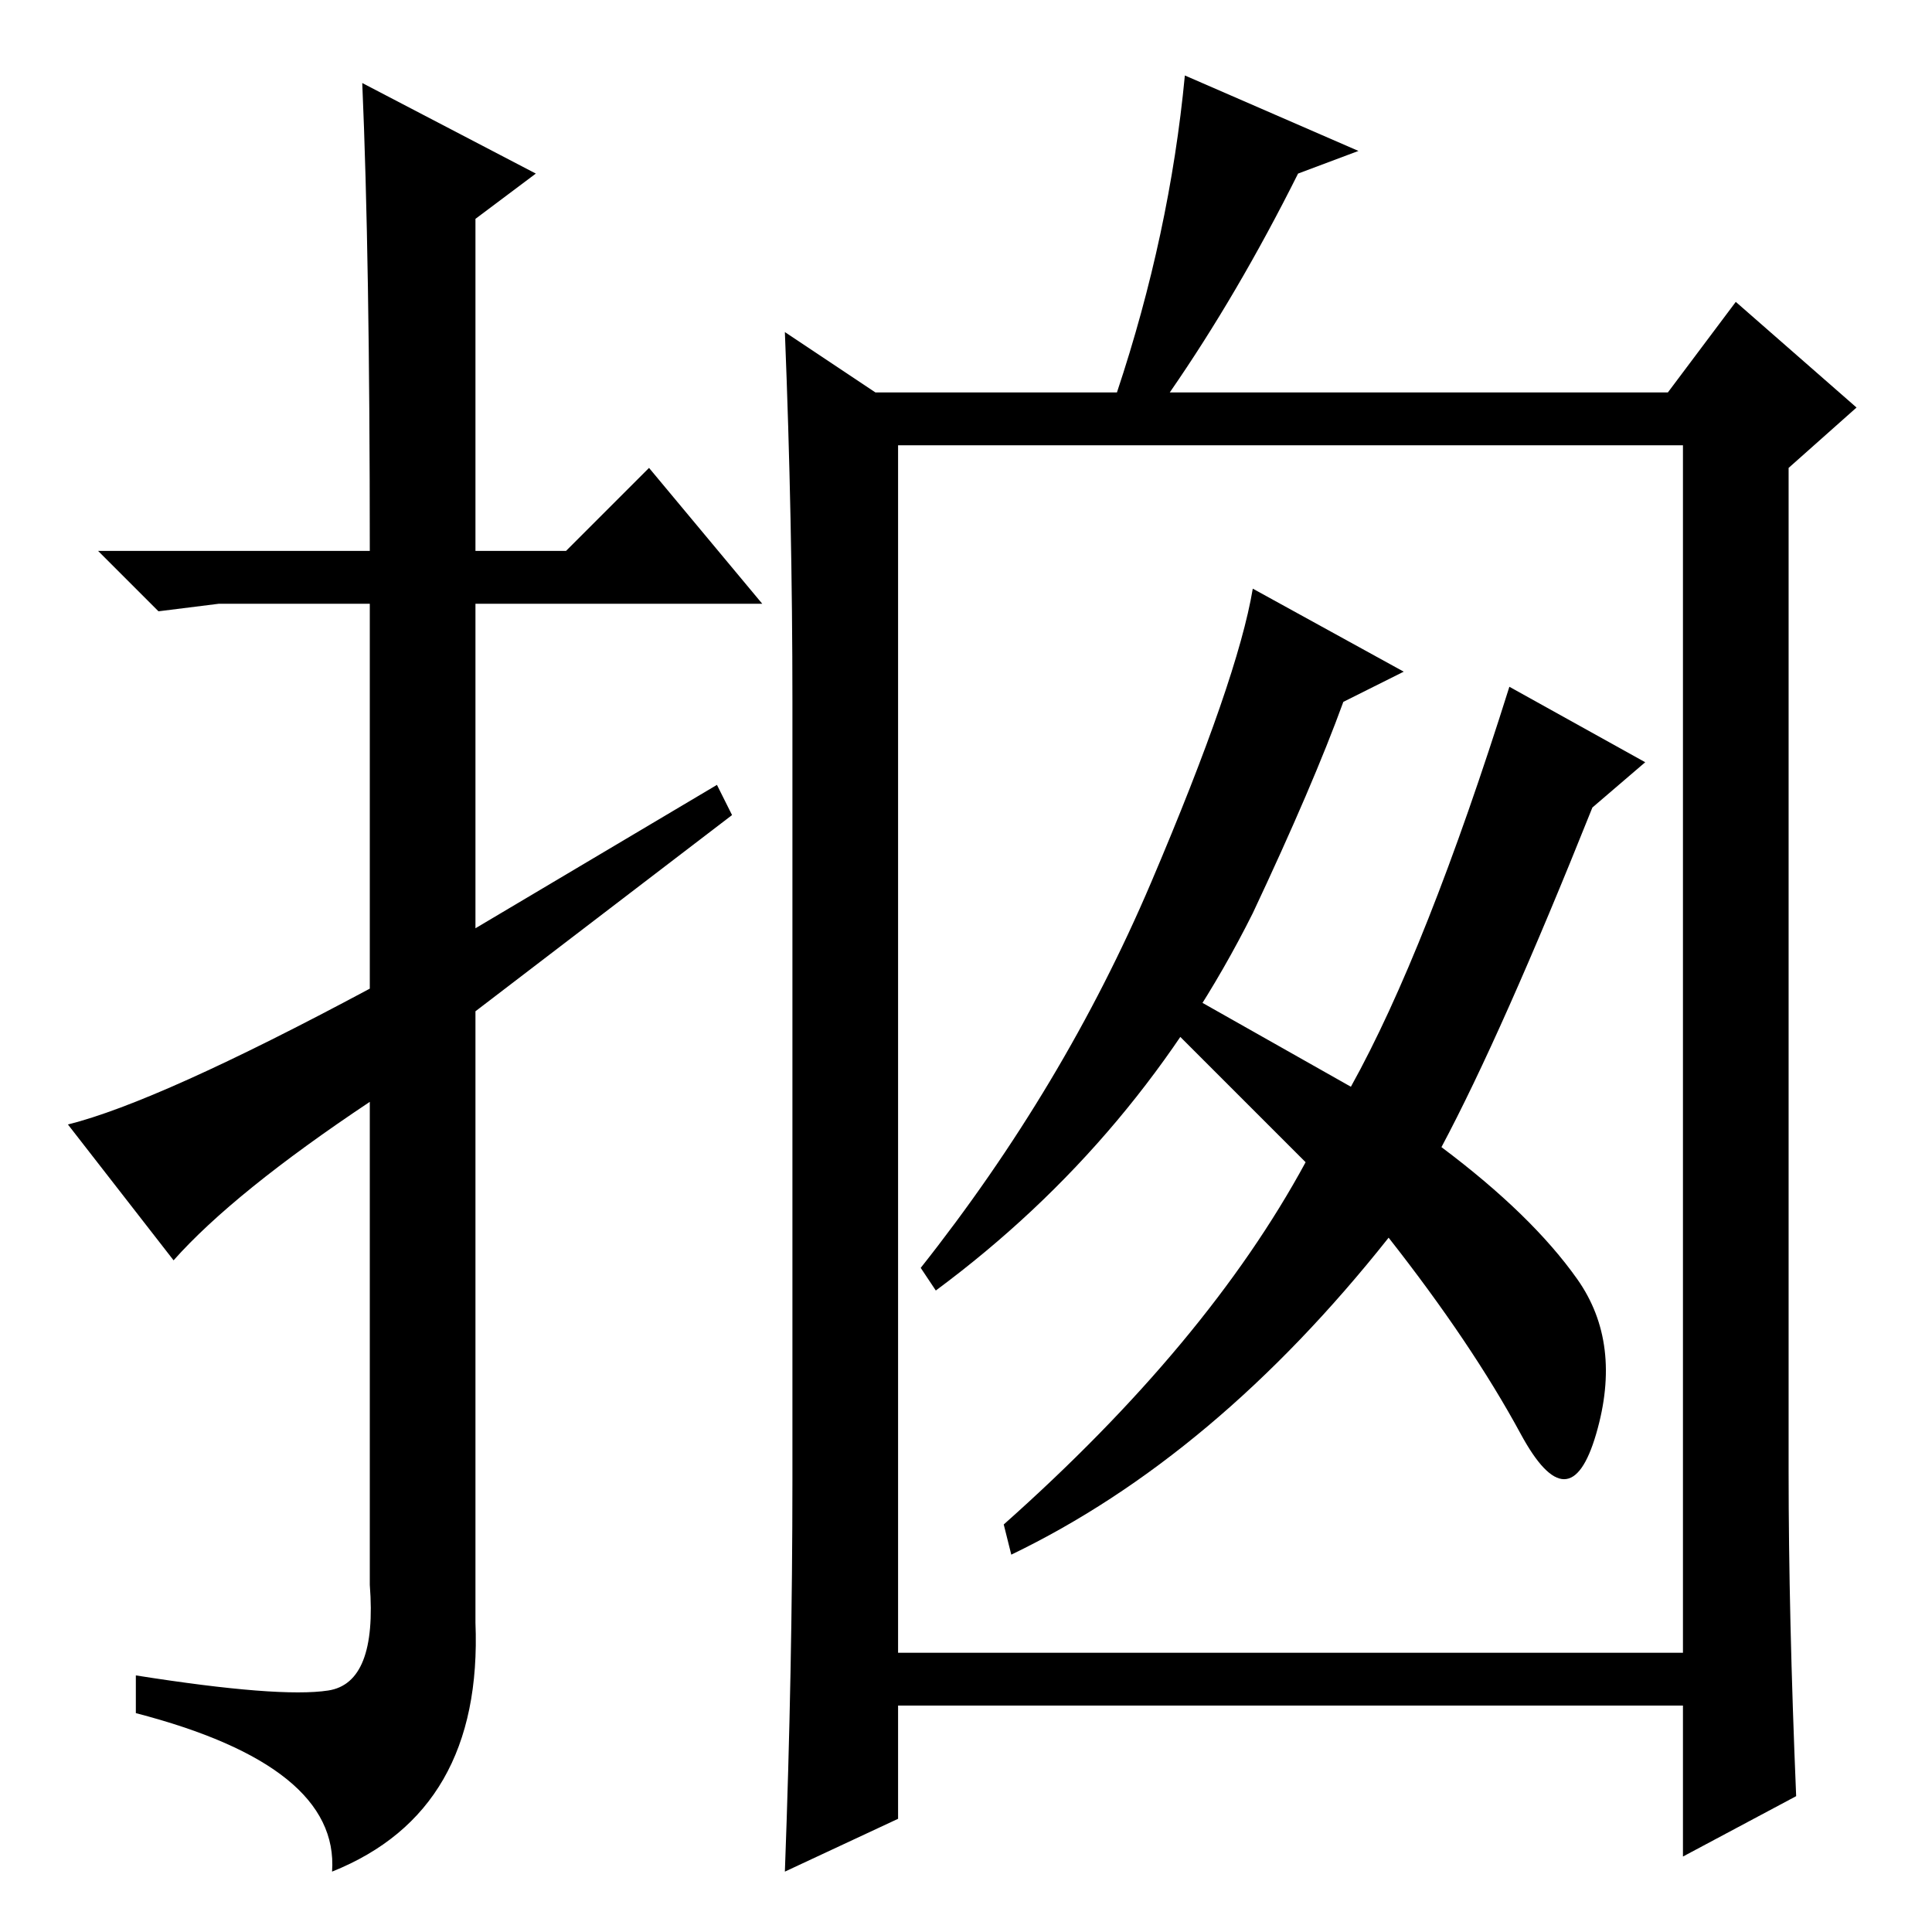 <?xml version="1.0" standalone="no"?>
<!DOCTYPE svg PUBLIC "-//W3C//DTD SVG 1.1//EN" "http://www.w3.org/Graphics/SVG/1.1/DTD/svg11.dtd" >
<svg xmlns="http://www.w3.org/2000/svg" xmlns:xlink="http://www.w3.org/1999/xlink" version="1.1" viewBox="0 -36 256 256">
  <g transform="matrix(1 0 0 -1 0 220)">
   <path fill="currentColor"
d="M23 89l-14 18q12 3 40 18v51h-20l-8 -1l-8 8h36q0 39 -1 62l23 -12l-8 -6v-44h12l11 11l15 -18h-38v-43l32 19l2 -4l-34 -26v-81q1 -25 -19 -33q1 14 -26 21v5q19 -3 25.5 -2t5.5 14v64q-18 -12 -26 -21zM166 135q-15 -30 -42 -50l-2 3q19 24 30.5 51t13.5 39l20 -11
l-8 -4q-4 -11 -12 -28zM119 37h104v160h-104v-160zM237 61q0 -19 1 -43l-15 -8v20h-104v-15l-15 -7q1 27 1 52v103q0 24 -1 49l12 -8h32q7 21 9 42l23 -10l-8 -3q-8 -16 -17 -29h66l9 12l16 -14l-9 -8v-133zM179 112q10 18 21 53l18 -10l-7 -6q-12 -30 -20 -45
q12 -9 18 -17.5t2.5 -20.5t-10 0t-17.5 26q-23 -29 -50 -42l-1 4q27 24 40 48l-19 19l2 4z" />
  </g>

</svg>
